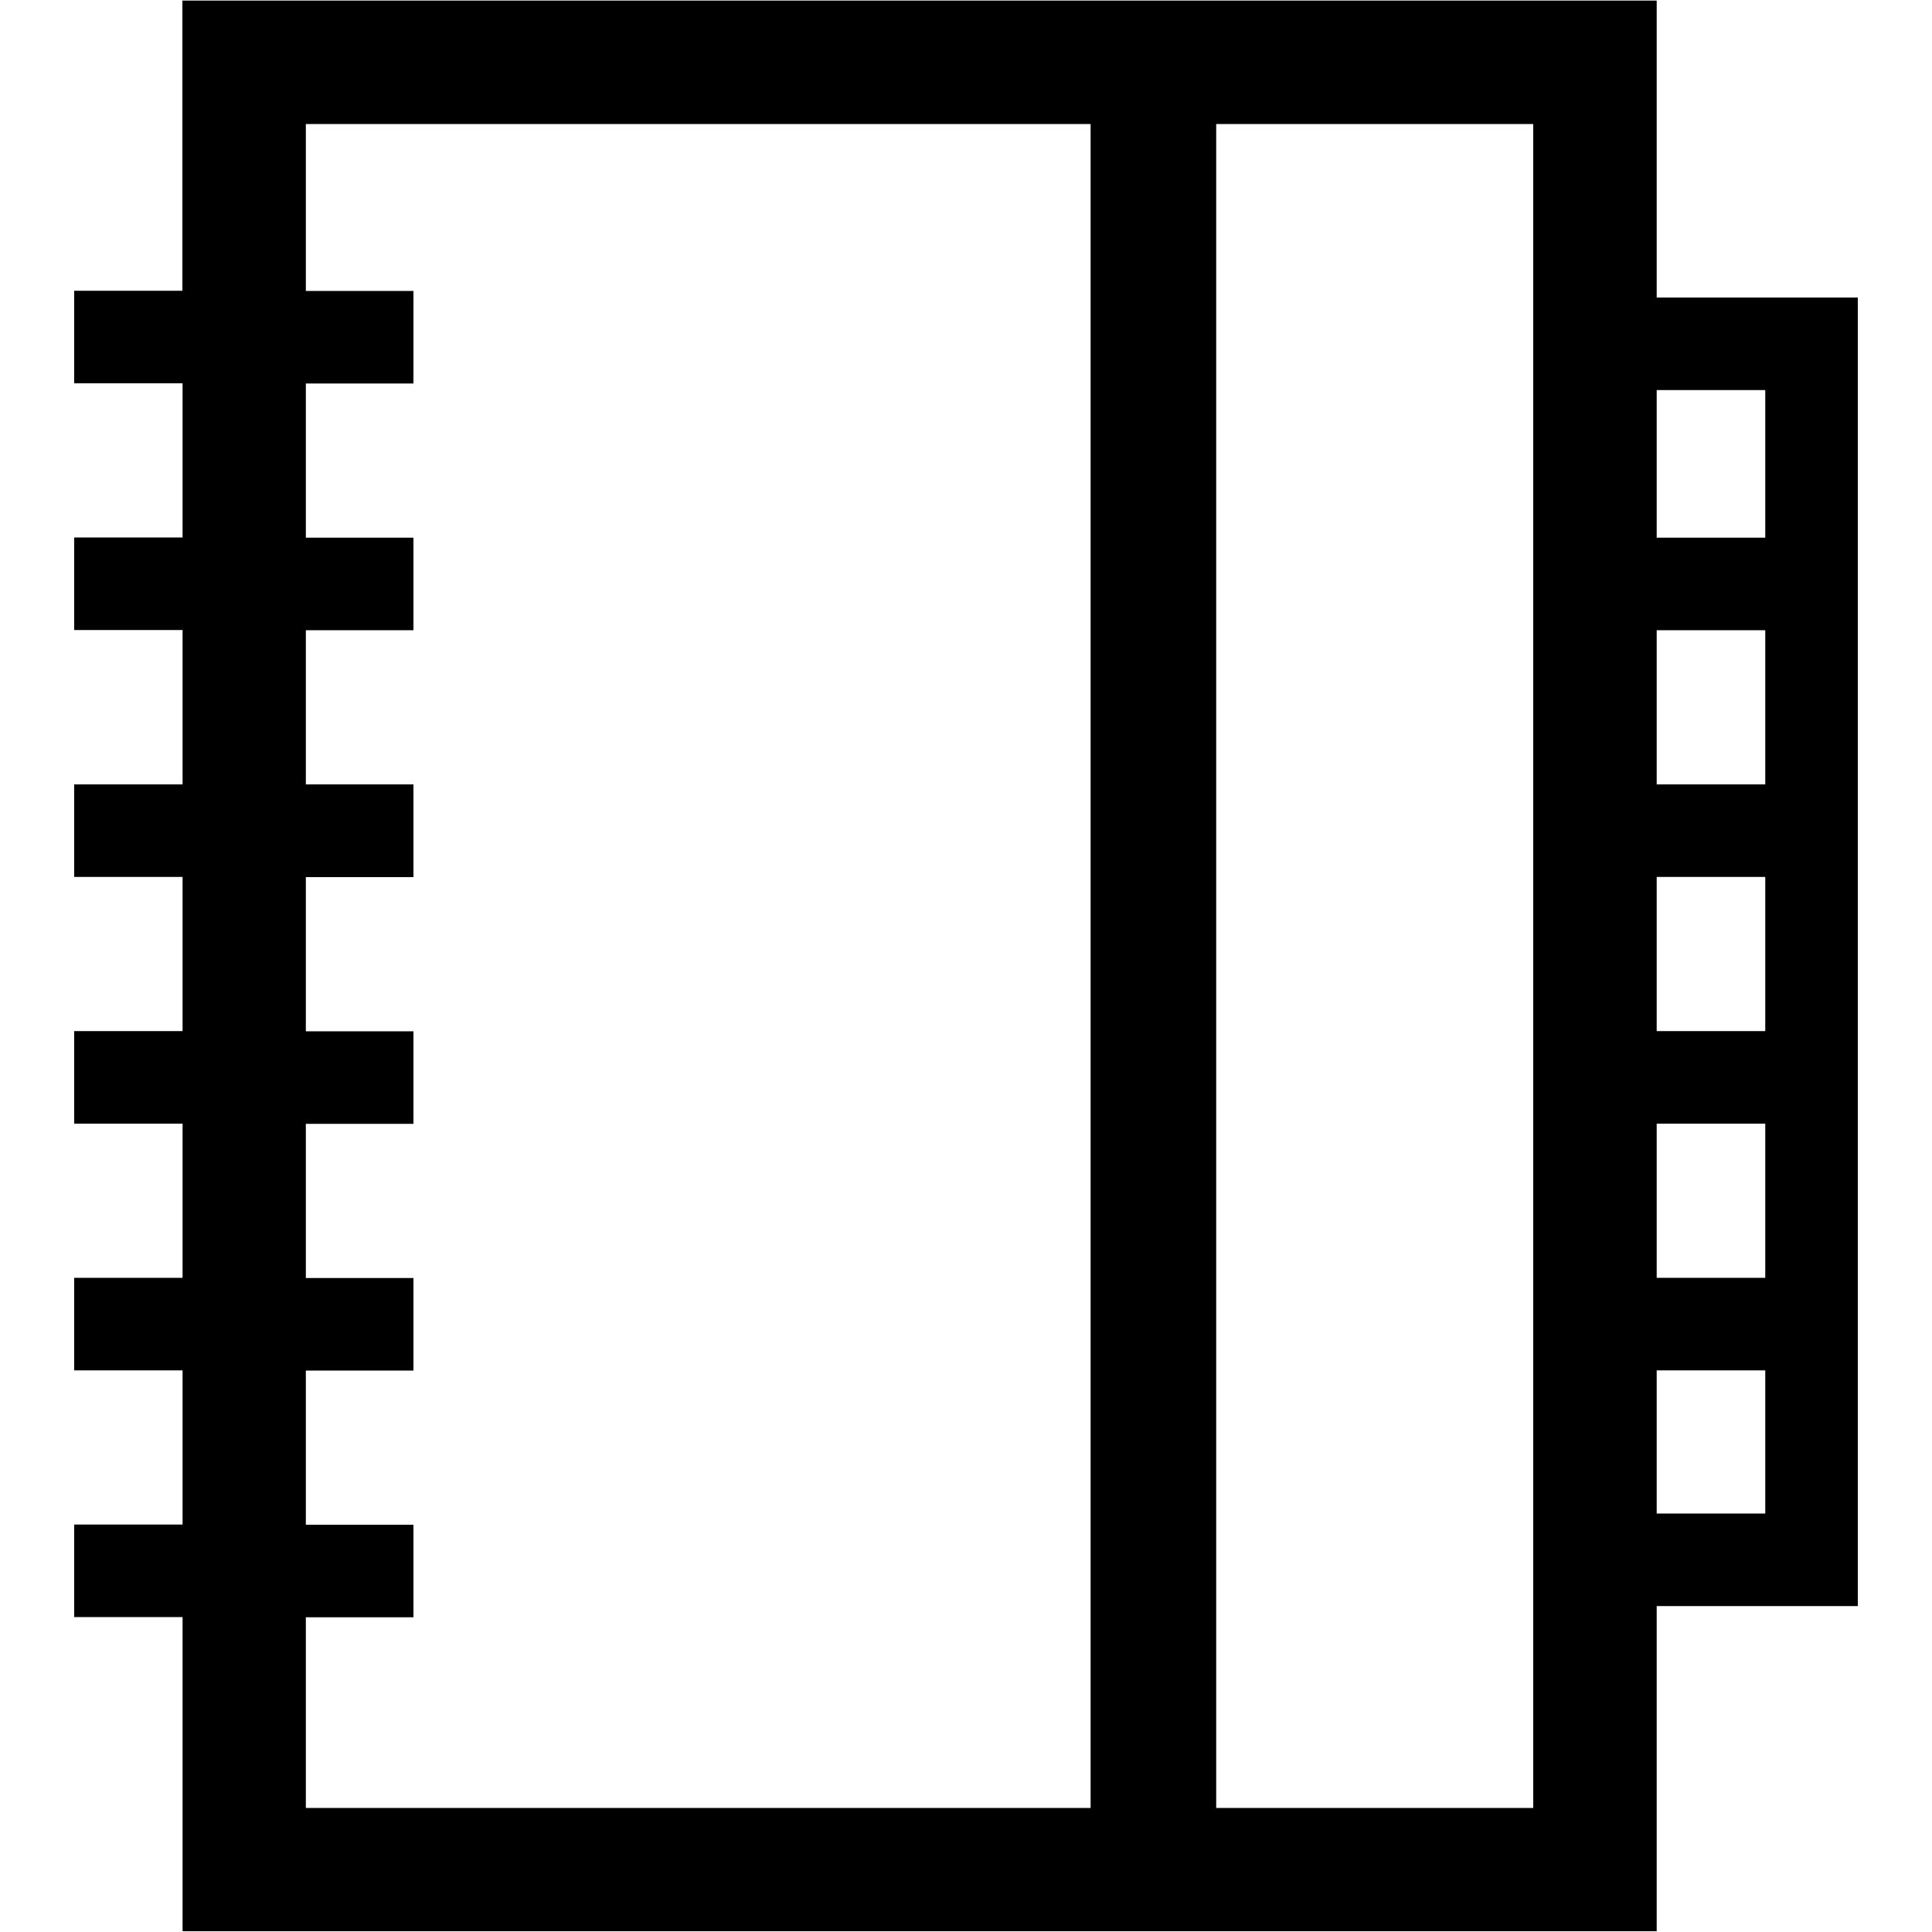 <?xml version="1.0" encoding="utf-8"?>
<!-- Generator: Adobe Illustrator 18.1.1, SVG Export Plug-In . SVG Version: 6.00 Build 0)  -->
<svg version="1.1" id="Ebene_2" xmlns="http://www.w3.org/2000/svg" xmlns:xlink="http://www.w3.org/1999/xlink" x="0px" y="0px"
	 viewBox="0 0 1000 1000" enable-background="new 0 0 1000 1000" xml:space="preserve">
<g id="marks">
	<polygon points="804.7,154 804.7,201.9 913.7,201.9 913.7,278.3 804.7,278.3 804.7,326.2 913.7,326.2 913.7,406 804.7,406 
		804.7,453.9 913.7,453.9 913.7,533.7 804.7,533.7 804.7,581.6 913.7,581.6 913.7,661.4 804.7,661.4 804.7,709.3 913.7,709.3 
		913.7,783.4 804.7,783.4 804.7,831.3 961.6,831.3 961.6,154 	"/>
</g>
<path d="M94.4,0.3v150.2H38.4v47.9h56.1v79.8H38.4v47.9h56.1V406H38.4v47.9h56.1v79.8H38.4v47.9h56.1v79.8H38.4v47.9h56.1v79.8H38.4
	v47.9h56.1v162.6h763V0.3H94.4z M793.6,64.2v871.6H158.3v-98.7H214v-47.9h-55.7v-79.8H214v-47.9h-55.7v-79.8H214v-47.9h-55.7v-79.8
	H214V406h-55.7v-79.8H214v-47.9h-55.7v-79.8H214v-47.9h-55.7V64.2H793.6z"/>
<rect x="564.5" y="55" width="65" height="899"/>
</svg>
